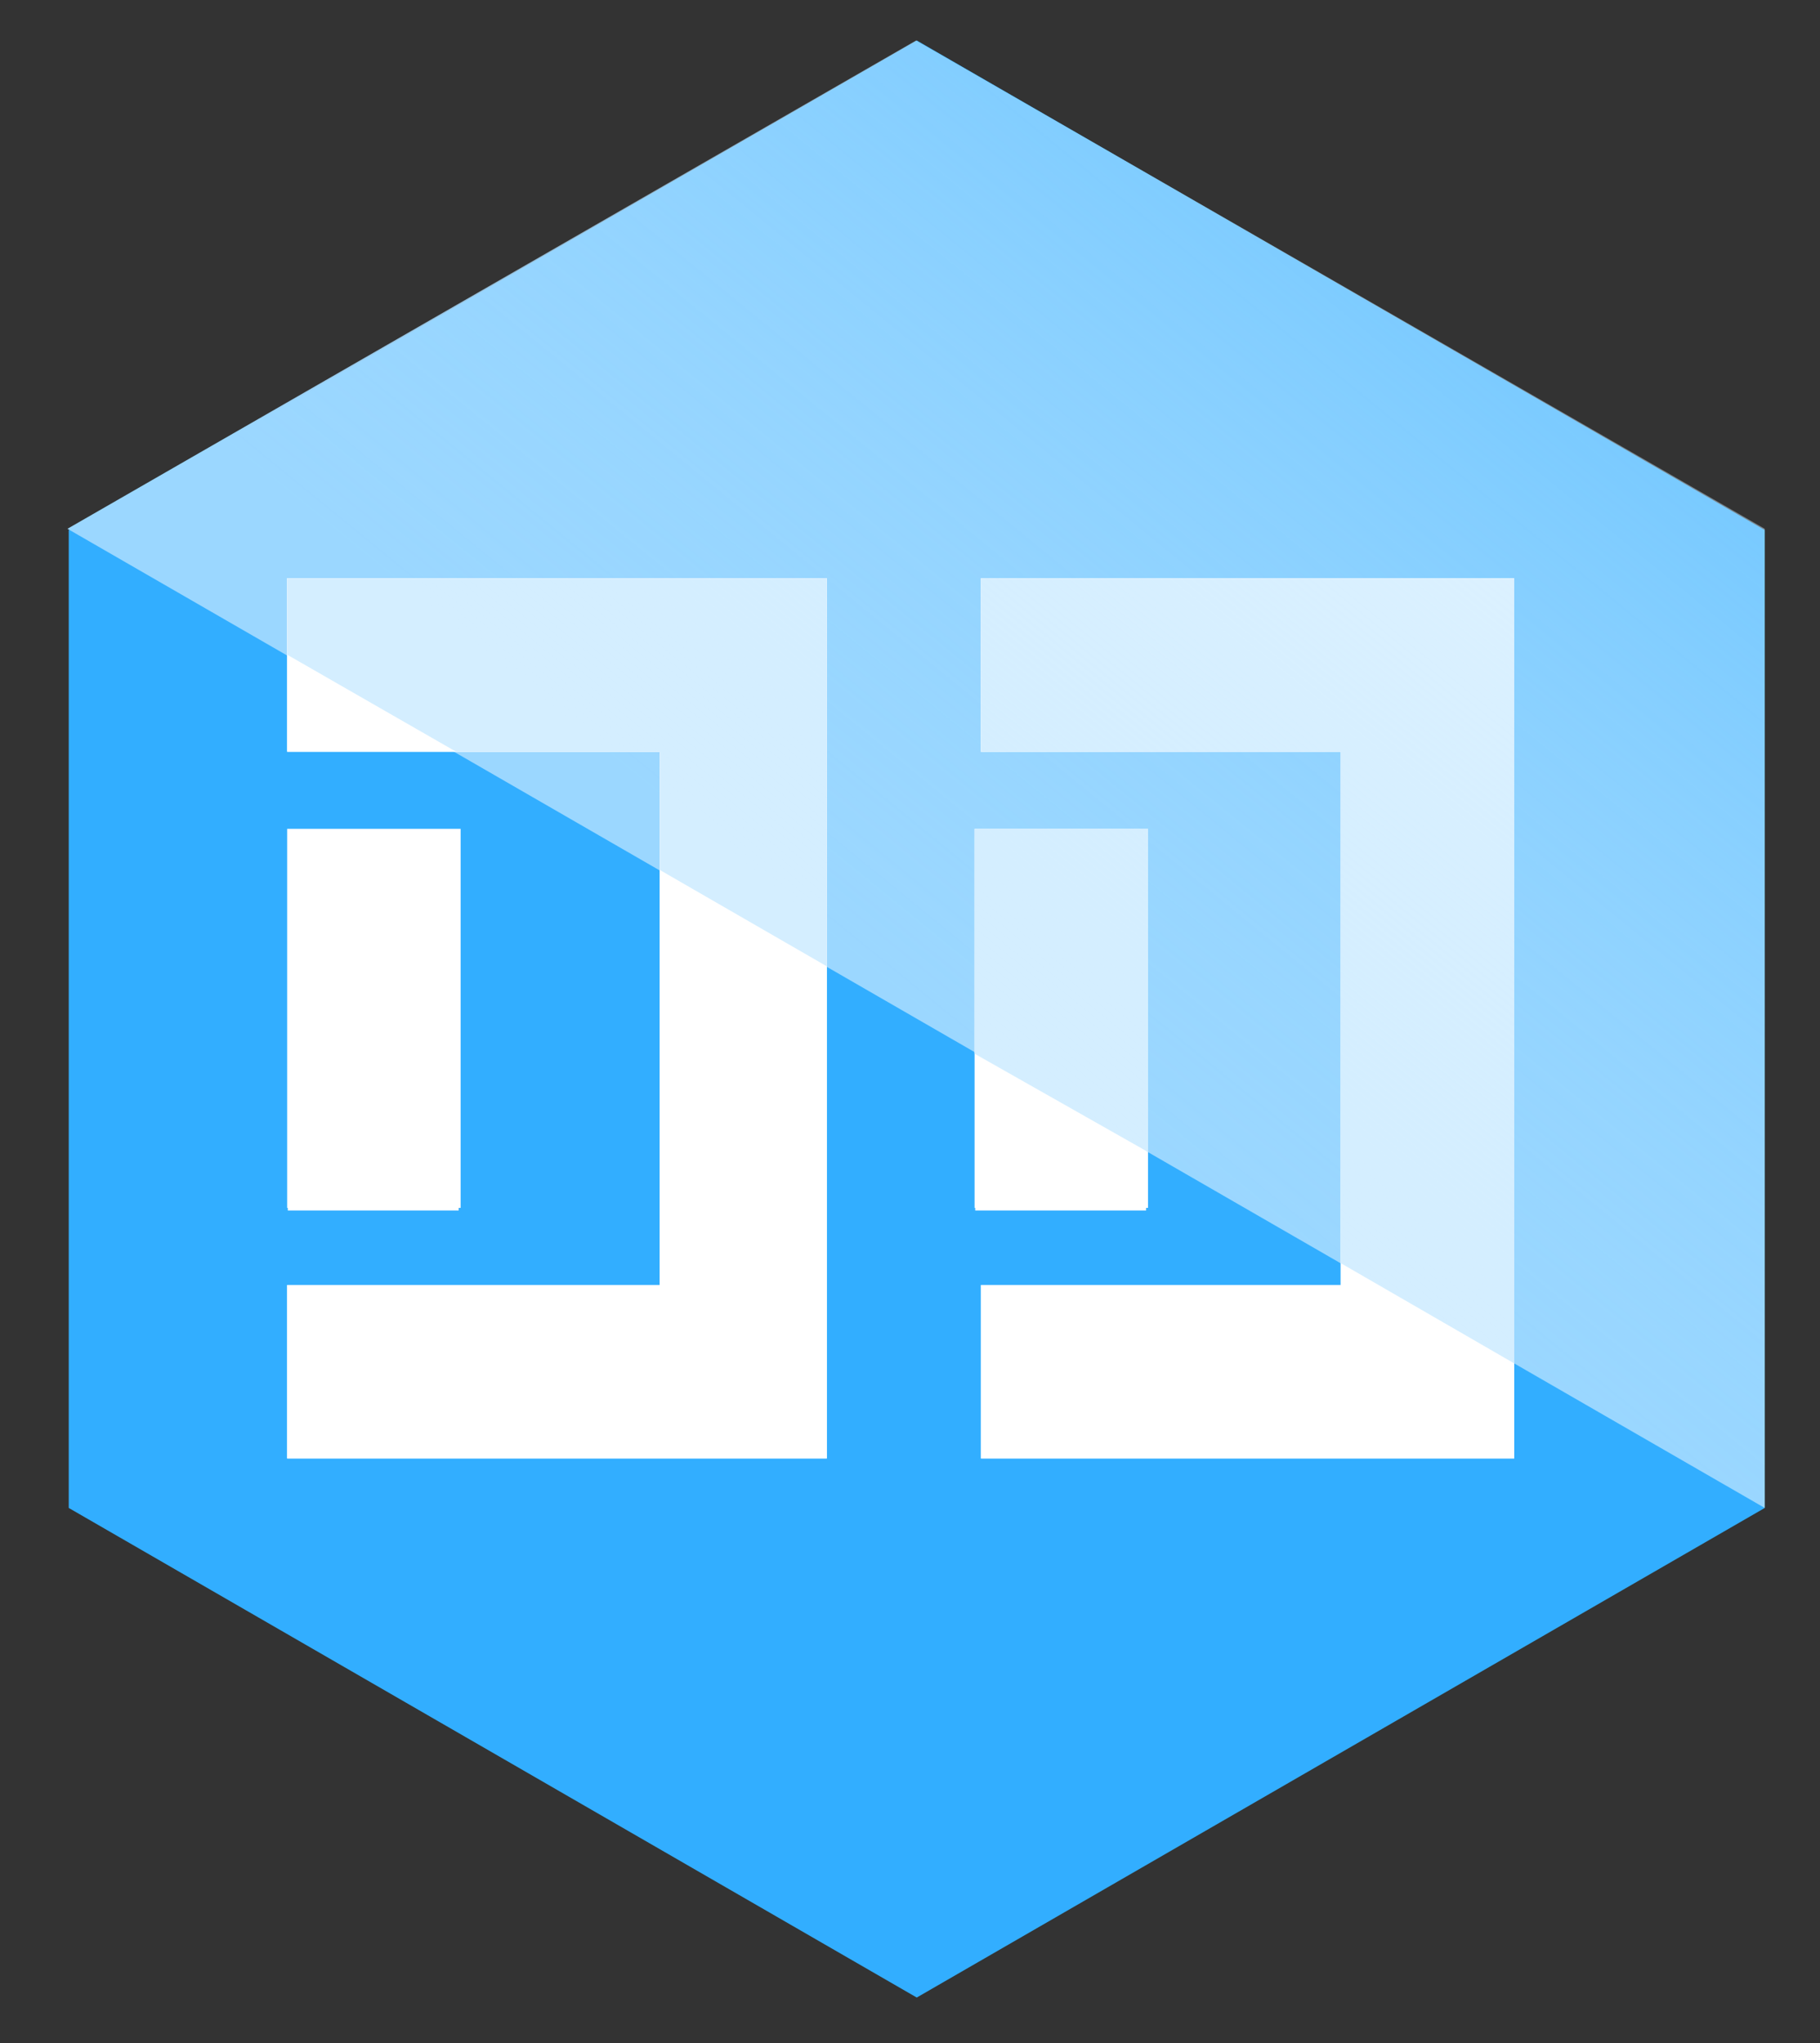 <?xml version="1.0" encoding="utf-8"?>
<!-- Generator: Adobe Illustrator 18.1.1, SVG Export Plug-In . SVG Version: 6.00 Build 0)  -->
<svg version="1.1" id="Layer_1" xmlns="http://www.w3.org/2000/svg" xmlns:xlink="http://www.w3.org/1999/xlink" x="0px" y="0px"
	 viewBox="0 0 283.3 318" style="enable-background:new 0 0 283.3 318;" xml:space="preserve">
<rect x="0" y="0" width="283.3" height="318" fill="#333333" stroke="none"/>
<style type="text/css">
	.st0{fill:#32AEFF;}
	.st1{fill:url(#SVGID_1_);}
	.st2{fill:#FFFFFF;}
	.st3{fill:url(#SVGID_2_);}
	.st4{fill:url(#SVGID_3_);}
	.st5{fill:url(#SVGID_4_);}
</style>
<g>
	<polygon class="st0" points="274.7,234.7 142.7,310.9 10.7,234.7 10.7,82.5 142.7,6.3 274.7,82.5 	"/>
	<linearGradient id="SVGID_1_" gradientUnits="userSpaceOnUse" x1="143.494" y1="157.403" x2="302.352" y2="-37.463">
		<stop  offset="0" style="stop-color:#9BD7FF"/>
		<stop  offset="1" style="stop-color:#FFFFFF;stop-opacity:0"/>
	</linearGradient>
	<polygon class="st1" points="10.5,82.3 274.7,234.7 274.7,82.3 142.6,6.3 	"/>
	<g>
		<polygon class="st2" points="44.7,90 44.7,117 102.7,117 102.7,200 44.7,200 44.7,227 128.7,227 128.7,203.3 128.7,200.2 
			128.7,117 128.7,114.7 128.7,90 		"/>
		<rect x="44.8" y="129.5" class="st2" width="26.6" height="58.9"/>
	</g>
	<g>
		<polygon class="st2" points="152.7,90 152.7,117 208.7,117 208.7,200 152.7,200 152.7,227 235.7,227 235.7,203.3 235.7,200.2 
			235.7,117 235.7,114.7 235.7,90 		"/>
		<rect x="151.8" y="129.5" class="st2" width="26.6" height="58.9"/>
	</g>
	<g>
		<polygon class="st2" points="102.7,200 44.7,200 44.7,227 128.7,227 128.7,203.3 128.7,200.2 128.7,150.4 102.7,135.4 		"/>
		<polygon class="st2" points="44.7,117 71,117 44.7,101.9 		"/>
		<rect x="44.7" y="129" class="st2" width="27" height="59"/>
		<polygon class="st2" points="208.7,200 152.7,200 152.7,227 235.7,227 235.7,212.2 208.7,196.6 		"/>
		<polygon class="st2" points="151.7,188 178.7,188 178.7,179.3 151.7,164 		"/>
		<polygon class="st2" points="128.7,90 128.7,150.4 102.7,135.4 102.7,117 71,117 44.7,101.9 44.7,90 		"/>
		<linearGradient id="SVGID_2_" gradientUnits="userSpaceOnUse" x1="91.229" y1="114.613" x2="250.542" y2="-80.81">
			<stop  offset="0" style="stop-color:#D4EEFF"/>
			<stop  offset="1" style="stop-color:#A5DBFF;stop-opacity:0"/>
		</linearGradient>
		<polygon class="st3" points="128.7,90 128.7,150.4 102.7,135.4 102.7,117 71,117 44.7,101.9 44.7,90 		"/>
		<polygon class="st2" points="235.7,90 235.7,212.2 208.7,196.6 208.7,117 152.7,117 152.7,90 		"/>
		<linearGradient id="SVGID_3_" gradientUnits="userSpaceOnUse" x1="170.886" y1="179.667" x2="329.997" y2="-15.508">
			<stop  offset="0" style="stop-color:#D4EEFF"/>
			<stop  offset="1" style="stop-color:#A5DBFF;stop-opacity:0"/>
		</linearGradient>
		<polygon class="st4" points="235.7,90 235.7,212.2 208.7,196.6 208.7,117 152.7,117 152.7,90 		"/>
		<polygon class="st2" points="178.7,129 178.7,179.3 151.7,164 151.7,129 		"/>
		<linearGradient id="SVGID_4_" gradientUnits="userSpaceOnUse" x1="154.795" y1="166.882" x2="316.037" y2="-30.907">
			<stop  offset="0" style="stop-color:#D4EEFF"/>
			<stop  offset="1" style="stop-color:#A5DBFF;stop-opacity:0"/>
		</linearGradient>
		<polygon class="st5" points="178.7,129 178.7,179.3 151.7,164 151.7,129 		"/>
	</g>
</g>
<g>
</g>
<g>
</g>
<g>
</g>
<g>
</g>
<g>
</g>
<g>
</g>
<g>
</g>
<g>
</g>
<g>
</g>
<g>
</g>
<g>
</g>
<g>
</g>
<g>
</g>
<g>
</g>
<g>
</g>
</svg>
